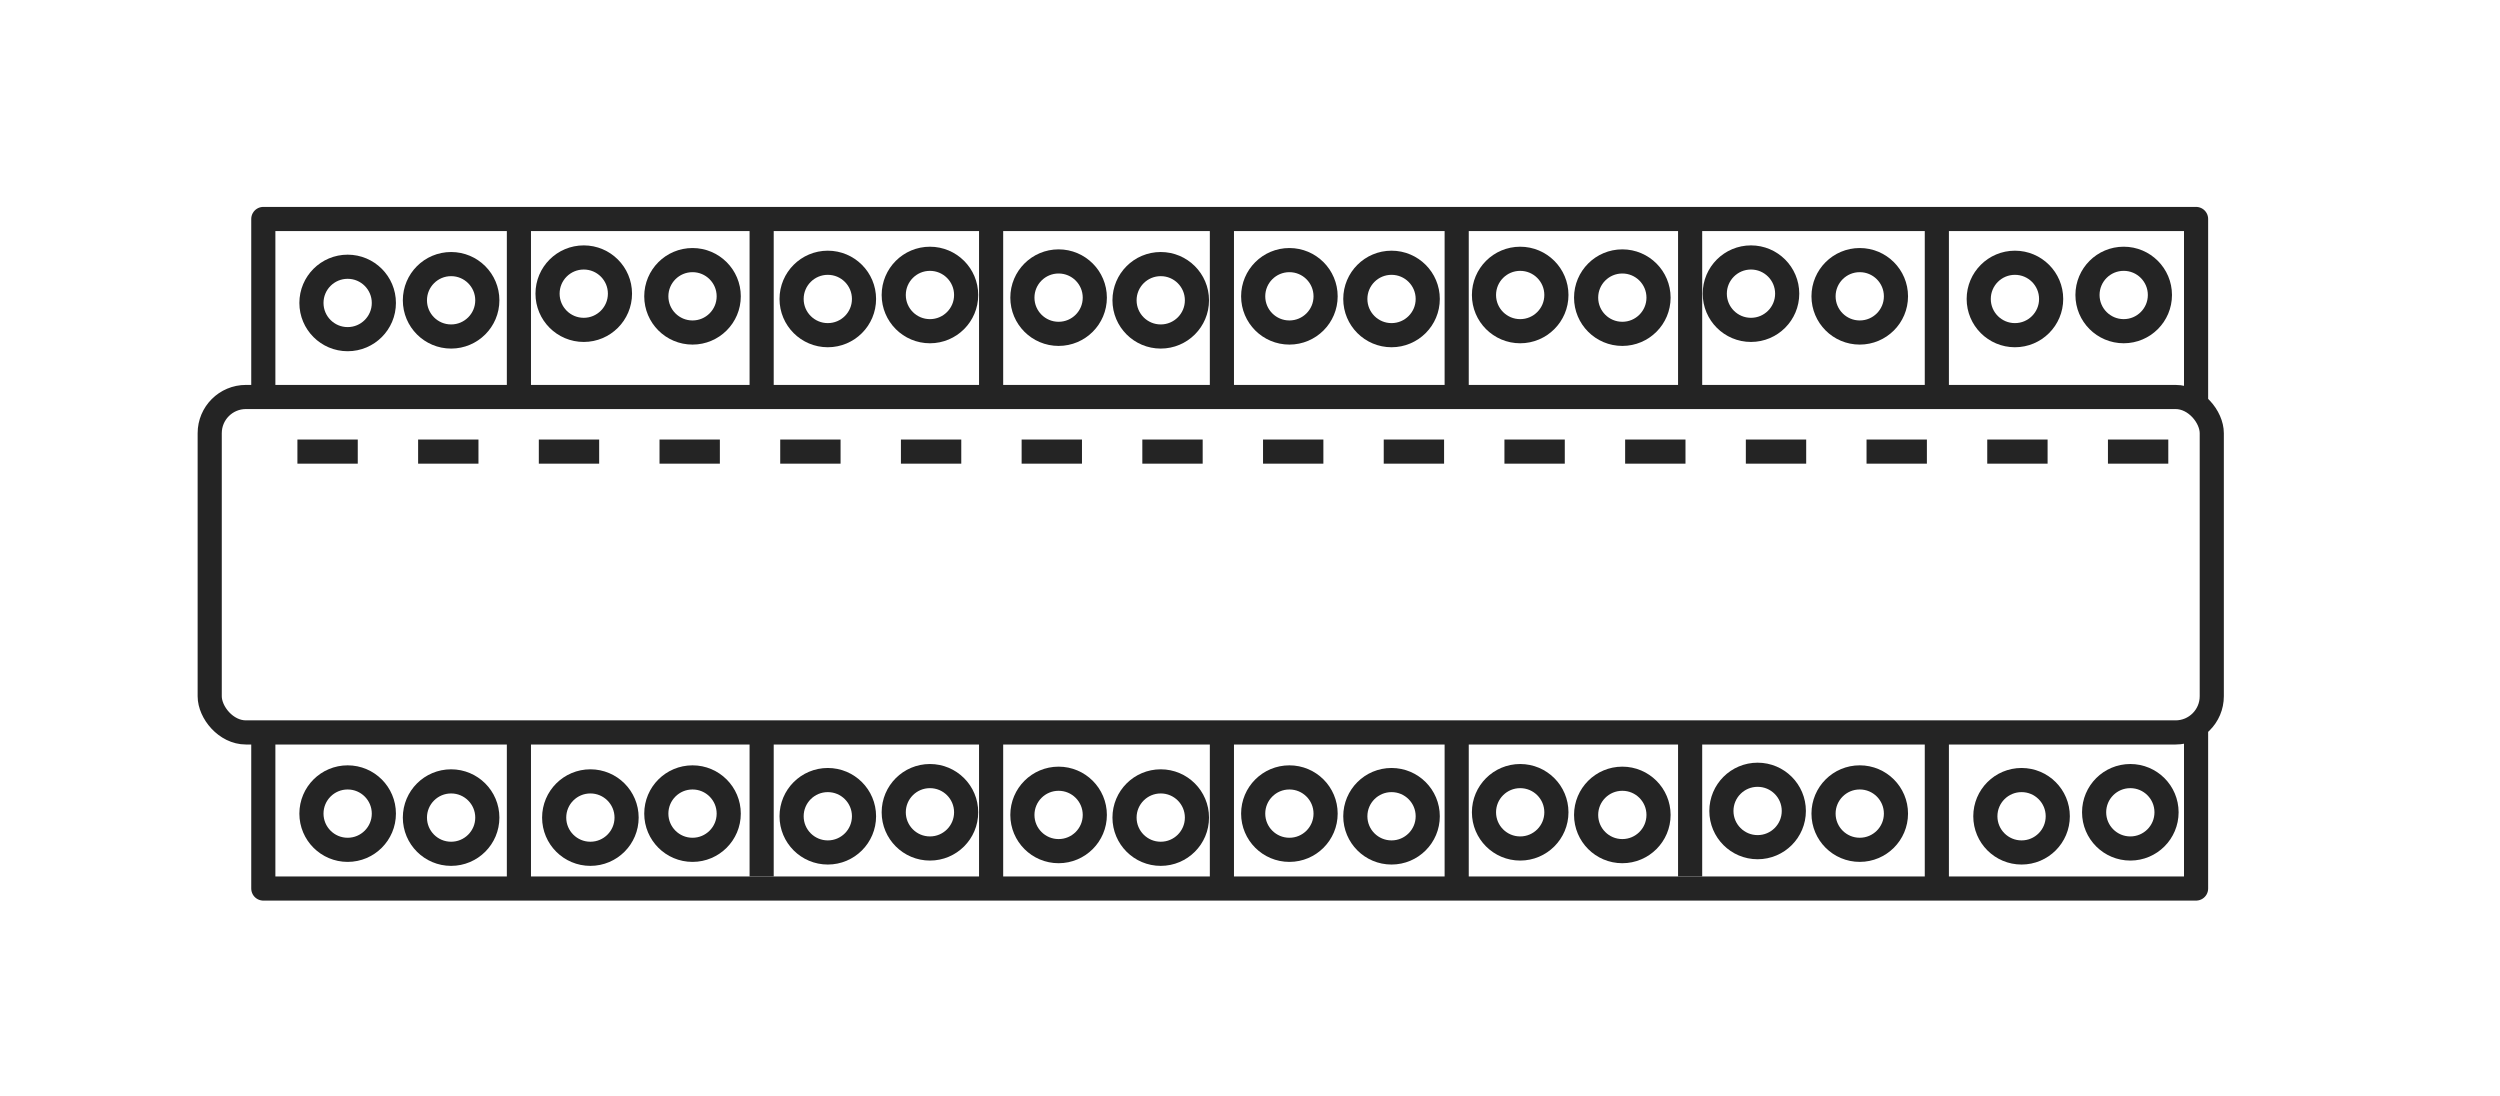 <svg xmlns="http://www.w3.org/2000/svg" xmlns:se="http://svg-edit.googlecode.com" xmlns:xlink="http://www.w3.org/1999/xlink" xmlns:dc="http://purl.org/dc/elements/1.1/" xmlns:cc="http://creativecommons.org/ns#" xmlns:rdf="http://www.w3.org/1999/02/22-rdf-syntax-ns#" xmlns:inkscape="http://www.inkscape.org/namespaces/inkscape" width="207.121" height="90.835" style="">                                    <title>my vector image</title>                                    <!-- Created with Vector Paint - http://www.vectorpaint.yaks.com/ https://chrome.google.com/webstore/detail/hnbpdiengicdefcjecjbnjnoifekhgdo -->                                    <rect id="backgroundrect" width="100%" height="100%" x="0" y="0" fill="#FFFFFF" stroke="none" class="" style=""/>                                <g class="currentLayer" style=""><title>Layer 1</title><path fill="none" fill-opacity="1" stroke="#ffffff" stroke-opacity="1" stroke-width="6" stroke-dasharray="none" stroke-linejoin="round" stroke-linecap="butt" stroke-dashoffset="" fill-rule="nonzero" opacity="1" marker-start="" marker-mid="" marker-end="" id="svg_2" d="M423.266,170.088 " style="color: rgb(0, 0, 0);" class=""/><path fill="#000000" fill-opacity="1" stroke="#222222" stroke-opacity="1" stroke-width="2" stroke-dasharray="none" stroke-linejoin="round" stroke-linecap="butt" stroke-dashoffset="" fill-rule="nonzero" opacity="1" marker-start="" marker-mid="" marker-end="" id="svg_5" d="M811.178,91.516 " style="color: rgb(0, 0, 0);"/><path fill="#ffffff" fill-opacity="1" stroke="#ffffff" stroke-opacity="1" stroke-width="2" stroke-dasharray="none" stroke-linejoin="round" stroke-linecap="butt" stroke-dashoffset="" fill-rule="nonzero" opacity="1" marker-start="" marker-mid="" marker-end="" id="svg_3" d="M531.508,115.143 " style="color: rgb(0, 0, 0);" class=""/><path fill="#ffffff" fill-opacity="1" stroke="#ffffff" stroke-opacity="1" stroke-width="2" stroke-dasharray="none" stroke-linejoin="round" stroke-linecap="butt" stroke-dashoffset="" fill-rule="nonzero" opacity="1" marker-start="" marker-mid="" marker-end="" id="svg_4" d="M818.321,84.923 " style="color: rgb(0, 0, 0);"/><rect fill="#ffffff" stroke="#242424" stroke-width="2" stroke-linejoin="round" stroke-dashoffset="" fill-rule="nonzero" id="svg_7" x="21.815" y="18.142" width="160.126" height="55.471" style="color: rgb(0, 0, 0);" class="" filter="" fill-opacity="1" stroke-opacity="1"/><path fill="#ffffff" fill-opacity="1" stroke="#242424" stroke-opacity="1" stroke-width="2" stroke-dasharray="none" stroke-linejoin="round" stroke-linecap="butt" stroke-dashoffset="" fill-rule="nonzero" opacity="1" marker-start="" marker-mid="" marker-end="" d="M82.112,19.099 L82.112,73.495 " id="svg_6" class=""/><path fill="#ffffff" fill-opacity="1" stroke="#242424" stroke-opacity="1" stroke-width="2" stroke-dasharray="none" stroke-linejoin="round" stroke-linecap="butt" stroke-dashoffset="" fill-rule="nonzero" opacity="1" marker-start="" marker-mid="" marker-end="" d="M63.101,18.769 L63.101,72.615 " class="" id="svg_13"/><path fill="#ffffff" fill-opacity="1" stroke="#242424" stroke-opacity="1" stroke-width="2" stroke-dasharray="none" stroke-linejoin="round" stroke-linecap="butt" stroke-dashoffset="" fill-rule="nonzero" opacity="1" marker-start="" marker-mid="" marker-end="" d="M42.991,18.989 L42.991,73.385 " class="" id="svg_14"/><path fill="#ffffff" fill-opacity="1" stroke="#242424" stroke-opacity="1" stroke-width="2" stroke-dasharray="none" stroke-linejoin="round" stroke-linecap="butt" stroke-dashoffset="" fill-rule="nonzero" opacity="1" marker-start="" marker-mid="" marker-end="" d="M120.684,18.659 L120.684,73.055 " class="" id="svg_15"/><path fill="#ffffff" fill-opacity="1" stroke="#242424" stroke-opacity="1" stroke-width="2" stroke-dasharray="none" stroke-linejoin="round" stroke-linecap="butt" stroke-dashoffset="" fill-rule="nonzero" opacity="1" marker-start="" marker-mid="" marker-end="" d="M160.464,18.879 L160.464,72.725 " class="" id="svg_16"/><path fill="#ffffff" fill-opacity="1" stroke="#242424" stroke-opacity="1" stroke-width="2" stroke-dasharray="none" stroke-linejoin="round" stroke-linecap="butt" stroke-dashoffset="" fill-rule="nonzero" opacity="1" marker-start="" marker-mid="" marker-end="" d="M140.024,18.22 L140.024,72.615 " class="" id="svg_11"/><path fill="#ffffff" fill-opacity="1" stroke="#242424" stroke-opacity="1" stroke-width="2" stroke-dasharray="none" stroke-linejoin="round" stroke-linecap="butt" stroke-dashoffset="" fill-rule="nonzero" opacity="1" marker-start="" marker-mid="" marker-end="" d="M101.233,18.44 L101.233,72.835 " class="" id="svg_12"/><path fill="#ffffff" fill-opacity="1" stroke="#242424" stroke-opacity="1" stroke-width="2" stroke-dasharray="none" stroke-linejoin="round" stroke-linecap="butt" stroke-dashoffset="" fill-rule="nonzero" opacity="1" marker-start="" marker-mid="" marker-end="" d="M45.363,24.33 C45.363,22.672 46.705,21.33 48.363,21.33 C50.02,21.33 51.363,22.672 51.363,24.33 C51.363,25.987 50.02,27.33 48.363,27.33 C46.705,27.33 45.363,25.987 45.363,24.33 z" class="" id="svg_26"/><path fill="#ffffff" fill-opacity="1" stroke="#242424" stroke-opacity="1" stroke-width="2" stroke-dasharray="none" stroke-linejoin="round" stroke-linecap="butt" stroke-dashoffset="" fill-rule="nonzero" opacity="1" marker-start="" marker-mid="" marker-end="" d="M45.912,67.736 C45.912,66.079 47.255,64.736 48.912,64.736 C50.57,64.736 51.912,66.079 51.912,67.736 C51.912,69.394 50.57,70.736 48.912,70.736 C47.255,70.736 45.912,69.394 45.912,67.736 z" class="" id="svg_9"/><path fill="#ffffff" fill-opacity="1" stroke="#242424" stroke-opacity="1" stroke-width="2" stroke-dasharray="none" stroke-linejoin="round" stroke-linecap="butt" stroke-dashoffset="" fill-rule="nonzero" opacity="1" marker-start="" marker-mid="" marker-end="" d="M54.374,24.549 C54.374,22.892 55.716,21.549 57.374,21.549 C59.031,21.549 60.374,22.892 60.374,24.549 C60.374,26.207 59.031,27.549 57.374,27.549 C55.716,27.549 54.374,26.207 54.374,24.549 z" class="" id="svg_17"/><path fill="#ffffff" fill-opacity="1" stroke="#242424" stroke-opacity="1" stroke-width="2" stroke-dasharray="none" stroke-linejoin="round" stroke-linecap="butt" stroke-dashoffset="" fill-rule="nonzero" opacity="1" marker-start="" marker-mid="" marker-end="" d="M65.582,24.769 C65.582,23.112 66.925,21.769 68.582,21.769 C70.24,21.769 71.582,23.112 71.582,24.769 C71.582,26.427 70.24,27.769 68.582,27.769 C66.925,27.769 65.582,26.427 65.582,24.769 z" class="" id="svg_18"/><path fill="#ffffff" fill-opacity="1" stroke="#242424" stroke-opacity="1" stroke-width="2" stroke-dasharray="none" stroke-linejoin="round" stroke-linecap="butt" stroke-dashoffset="" fill-rule="nonzero" opacity="1" marker-start="" marker-mid="" marker-end="" d="M74.044,24.44 C74.044,22.782 75.386,21.44 77.044,21.44 C78.701,21.44 80.044,22.782 80.044,24.44 C80.044,26.097 78.701,27.44 77.044,27.44 C75.386,27.44 74.044,26.097 74.044,24.44 z" class="" id="svg_19"/><path fill="#ffffff" fill-opacity="1" stroke="#242424" stroke-opacity="1" stroke-width="2" stroke-dasharray="none" stroke-linejoin="round" stroke-linecap="butt" stroke-dashoffset="" fill-rule="nonzero" opacity="1" marker-start="" marker-mid="" marker-end="" d="M84.703,24.659 C84.703,23.002 86.046,21.659 87.703,21.659 C89.361,21.659 90.703,23.002 90.703,24.659 C90.703,26.317 89.361,27.659 87.703,27.659 C86.046,27.659 84.703,26.317 84.703,24.659 z" class="" id="svg_20"/><path fill="#ffffff" fill-opacity="1" stroke="#242424" stroke-opacity="1" stroke-width="2" stroke-dasharray="none" stroke-linejoin="round" stroke-linecap="butt" stroke-dashoffset="" fill-rule="nonzero" opacity="1" marker-start="" marker-mid="" marker-end="" d="M93.165,24.879 C93.165,23.222 94.507,21.879 96.165,21.879 C97.822,21.879 99.165,23.222 99.165,24.879 C99.165,26.537 97.822,27.879 96.165,27.879 C94.507,27.879 93.165,26.537 93.165,24.879 z" class="" id="svg_21"/><path fill="#ffffff" fill-opacity="1" stroke="#242424" stroke-opacity="1" stroke-width="2" stroke-dasharray="none" stroke-linejoin="round" stroke-linecap="butt" stroke-dashoffset="" fill-rule="nonzero" opacity="1" marker-start="" marker-mid="" marker-end="" d="M103.824,24.549 C103.824,22.892 105.167,21.549 106.824,21.549 C108.482,21.549 109.824,22.892 109.824,24.549 C109.824,26.207 108.482,27.549 106.824,27.549 C105.167,27.549 103.824,26.207 103.824,24.549 z" class="" id="svg_22"/><path fill="#ffffff" fill-opacity="1" stroke="#242424" stroke-opacity="1" stroke-width="2" stroke-dasharray="none" stroke-linejoin="round" stroke-linecap="butt" stroke-dashoffset="" fill-rule="nonzero" opacity="1" marker-start="" marker-mid="" marker-end="" d="M112.286,24.769 C112.286,23.112 113.628,21.769 115.286,21.769 C116.943,21.769 118.286,23.112 118.286,24.769 C118.286,26.427 116.943,27.769 115.286,27.769 C113.628,27.769 112.286,26.427 112.286,24.769 z" class="" id="svg_23"/><path fill="#ffffff" fill-opacity="1" stroke="#242424" stroke-opacity="1" stroke-width="2" stroke-dasharray="none" stroke-linejoin="round" stroke-linecap="butt" stroke-dashoffset="" fill-rule="nonzero" opacity="1" marker-start="" marker-mid="" marker-end="" d="M122.945,24.44 C122.945,22.782 124.288,21.44 125.945,21.44 C127.602,21.44 128.945,22.782 128.945,24.44 C128.945,26.097 127.602,27.44 125.945,27.44 C124.288,27.44 122.945,26.097 122.945,24.44 z" class="" id="svg_25"/><path fill="#ffffff" fill-opacity="1" stroke="#242424" stroke-opacity="1" stroke-width="2" stroke-dasharray="none" stroke-linejoin="round" stroke-linecap="butt" stroke-dashoffset="" fill-rule="nonzero" opacity="1" marker-start="" marker-mid="" marker-end="" d="M131.407,24.659 C131.407,23.002 132.749,21.659 134.407,21.659 C136.064,21.659 137.407,23.002 137.407,24.659 C137.407,26.317 136.064,27.659 134.407,27.659 C132.749,27.659 131.407,26.317 131.407,24.659 z" class="" id="svg_28"/><path fill="#ffffff" fill-opacity="1" stroke="#242424" stroke-opacity="1" stroke-width="2" stroke-dasharray="none" stroke-linejoin="round" stroke-linecap="butt" stroke-dashoffset="" fill-rule="nonzero" opacity="1" marker-start="" marker-mid="" marker-end="" d="M142.066,24.33 C142.066,22.672 143.408,21.33 145.066,21.33 C146.723,21.33 148.066,22.672 148.066,24.33 C148.066,25.987 146.723,27.33 145.066,27.33 C143.408,27.33 142.066,25.987 142.066,24.33 z" class="" id="svg_29"/><path fill="#ffffff" fill-opacity="1" stroke="#242424" stroke-opacity="1" stroke-width="2" stroke-dasharray="none" stroke-linejoin="round" stroke-linecap="butt" stroke-dashoffset="" fill-rule="nonzero" opacity="1" marker-start="" marker-mid="" marker-end="" d="M151.077,24.549 C151.077,22.892 152.419,21.549 154.077,21.549 C155.734,21.549 157.077,22.892 157.077,24.549 C157.077,26.207 155.734,27.549 154.077,27.549 C152.419,27.549 151.077,26.207 151.077,24.549 z" class="" id="svg_30"/><path fill="#ffffff" fill-opacity="1" stroke="#242424" stroke-opacity="1" stroke-width="2" stroke-dasharray="none" stroke-linejoin="round" stroke-linecap="butt" stroke-dashoffset="" fill-rule="nonzero" opacity="1" marker-start="" marker-mid="" marker-end="" d="M163.934,24.769 C163.934,23.112 165.276,21.769 166.934,21.769 C168.591,21.769 169.934,23.112 169.934,24.769 C169.934,26.427 168.591,27.769 166.934,27.769 C165.276,27.769 163.934,26.427 163.934,24.769 z" class="" id="svg_31"/><path fill="#ffffff" fill-opacity="1" stroke="#242424" stroke-opacity="1" stroke-width="2" stroke-dasharray="none" stroke-linejoin="round" stroke-linecap="butt" stroke-dashoffset="" fill-rule="nonzero" opacity="1" marker-start="" marker-mid="" marker-end="" d="M34.374,24.879 C34.374,23.222 35.716,21.879 37.374,21.879 C39.031,21.879 40.374,23.222 40.374,24.879 C40.374,26.537 39.031,27.879 37.374,27.879 C35.716,27.879 34.374,26.537 34.374,24.879 z" class="" id="svg_45"/><path fill="#ffffff" fill-opacity="1" stroke="#242424" stroke-opacity="1" stroke-width="2" stroke-dasharray="none" stroke-linejoin="round" stroke-linecap="butt" stroke-dashoffset="" fill-rule="nonzero" opacity="1" marker-start="" marker-mid="" marker-end="" d="M25.802,25.099 C25.802,23.441 27.145,22.099 28.802,22.099 C30.46,22.099 31.802,23.441 31.802,25.099 C31.802,26.756 30.46,28.099 28.802,28.099 C27.145,28.099 25.802,26.756 25.802,25.099 z" class="" id="svg_46"/><path fill="#ffffff" fill-opacity="1" stroke="#242424" stroke-opacity="1" stroke-width="2" stroke-dasharray="none" stroke-linejoin="round" stroke-linecap="butt" stroke-dashoffset="" fill-rule="nonzero" opacity="1" marker-start="" marker-mid="" marker-end="" d="M54.374,67.407 C54.374,65.749 55.716,64.407 57.374,64.407 C59.031,64.407 60.374,65.749 60.374,67.407 C60.374,69.064 59.031,70.407 57.374,70.407 C55.716,70.407 54.374,69.064 54.374,67.407 z" class="" id="svg_27"/><path fill="#ffffff" fill-opacity="1" stroke="#242424" stroke-opacity="1" stroke-width="2" stroke-dasharray="none" stroke-linejoin="round" stroke-linecap="butt" stroke-dashoffset="" fill-rule="nonzero" opacity="1" marker-start="" marker-mid="" marker-end="" d="M65.582,67.626 C65.582,65.969 66.925,64.626 68.582,64.626 C70.24,64.626 71.582,65.969 71.582,67.626 C71.582,69.284 70.24,70.626 68.582,70.626 C66.925,70.626 65.582,69.284 65.582,67.626 z" class="" id="svg_32"/><path fill="#ffffff" fill-opacity="1" stroke="#242424" stroke-opacity="1" stroke-width="2" stroke-dasharray="none" stroke-linejoin="round" stroke-linecap="butt" stroke-dashoffset="" fill-rule="nonzero" opacity="1" marker-start="" marker-mid="" marker-end="" d="M74.044,67.297 C74.044,65.639 75.386,64.297 77.044,64.297 C78.701,64.297 80.044,65.639 80.044,67.297 C80.044,68.954 78.701,70.297 77.044,70.297 C75.386,70.297 74.044,68.954 74.044,67.297 z" class="" id="svg_33"/><path fill="#ffffff" fill-opacity="1" stroke="#242424" stroke-opacity="1" stroke-width="2" stroke-dasharray="none" stroke-linejoin="round" stroke-linecap="butt" stroke-dashoffset="" fill-rule="nonzero" opacity="1" marker-start="" marker-mid="" marker-end="" d="M84.703,67.516 C84.703,65.859 86.046,64.516 87.703,64.516 C89.361,64.516 90.703,65.859 90.703,67.516 C90.703,69.174 89.361,70.516 87.703,70.516 C86.046,70.516 84.703,69.174 84.703,67.516 z" class="" id="svg_34"/><path fill="#ffffff" fill-opacity="1" stroke="#242424" stroke-opacity="1" stroke-width="2" stroke-dasharray="none" stroke-linejoin="round" stroke-linecap="butt" stroke-dashoffset="" fill-rule="nonzero" opacity="1" marker-start="" marker-mid="" marker-end="" d="M93.165,67.736 C93.165,66.079 94.507,64.736 96.165,64.736 C97.822,64.736 99.165,66.079 99.165,67.736 C99.165,69.394 97.822,70.736 96.165,70.736 C94.507,70.736 93.165,69.394 93.165,67.736 z" class="" id="svg_35"/><path fill="#ffffff" fill-opacity="1" stroke="#242424" stroke-opacity="1" stroke-width="2" stroke-dasharray="none" stroke-linejoin="round" stroke-linecap="butt" stroke-dashoffset="" fill-rule="nonzero" opacity="1" marker-start="" marker-mid="" marker-end="" d="M103.824,67.407 C103.824,65.749 105.167,64.407 106.824,64.407 C108.482,64.407 109.824,65.749 109.824,67.407 C109.824,69.064 108.482,70.407 106.824,70.407 C105.167,70.407 103.824,69.064 103.824,67.407 z" class="" id="svg_36"/><path fill="#ffffff" fill-opacity="1" stroke="#242424" stroke-opacity="1" stroke-width="2" stroke-dasharray="none" stroke-linejoin="round" stroke-linecap="butt" stroke-dashoffset="" fill-rule="nonzero" opacity="1" marker-start="" marker-mid="" marker-end="" d="M112.286,67.626 C112.286,65.969 113.628,64.626 115.286,64.626 C116.943,64.626 118.286,65.969 118.286,67.626 C118.286,69.284 116.943,70.626 115.286,70.626 C113.628,70.626 112.286,69.284 112.286,67.626 z" class="" id="svg_37"/><path fill="#ffffff" fill-opacity="1" stroke="#242424" stroke-opacity="1" stroke-width="2" stroke-dasharray="none" stroke-linejoin="round" stroke-linecap="butt" stroke-dashoffset="" fill-rule="nonzero" opacity="1" marker-start="" marker-mid="" marker-end="" d="M122.945,67.297 C122.945,65.639 124.288,64.297 125.945,64.297 C127.602,64.297 128.945,65.639 128.945,67.297 C128.945,68.954 127.602,70.297 125.945,70.297 C124.288,70.297 122.945,68.954 122.945,67.297 z" class="" id="svg_38"/><path fill="#ffffff" fill-opacity="1" stroke="#242424" stroke-opacity="1" stroke-width="2" stroke-dasharray="none" stroke-linejoin="round" stroke-linecap="butt" stroke-dashoffset="" fill-rule="nonzero" opacity="1" marker-start="" marker-mid="" marker-end="" d="M131.407,67.516 C131.407,65.859 132.749,64.516 134.407,64.516 C136.064,64.516 137.407,65.859 137.407,67.516 C137.407,69.174 136.064,70.516 134.407,70.516 C132.749,70.516 131.407,69.174 131.407,67.516 z" class="" id="svg_39"/><path fill="#ffffff" fill-opacity="1" stroke="#242424" stroke-opacity="1" stroke-width="2" stroke-dasharray="none" stroke-linejoin="round" stroke-linecap="butt" stroke-dashoffset="" fill-rule="nonzero" opacity="1" marker-start="" marker-mid="" marker-end="" d="M142.615,67.187 C142.615,65.529 143.958,64.187 145.615,64.187 C147.273,64.187 148.615,65.529 148.615,67.187 C148.615,68.844 147.273,70.187 145.615,70.187 C143.958,70.187 142.615,68.844 142.615,67.187 z" class="" id="svg_40"/><path fill="#ffffff" fill-opacity="1" stroke="#242424" stroke-opacity="1" stroke-width="2" stroke-dasharray="none" stroke-linejoin="round" stroke-linecap="butt" stroke-dashoffset="" fill-rule="nonzero" opacity="1" marker-start="" marker-mid="" marker-end="" d="M151.077,67.406 C151.077,65.749 152.419,64.406 154.077,64.406 C155.734,64.406 157.077,65.749 157.077,67.406 C157.077,69.064 155.734,70.406 154.077,70.406 C152.419,70.406 151.077,69.064 151.077,67.406 z" class="" id="svg_41"/><path fill="#ffffff" fill-opacity="1" stroke="#242424" stroke-opacity="1" stroke-width="2" stroke-dasharray="none" stroke-linejoin="round" stroke-linecap="butt" stroke-dashoffset="" fill-rule="nonzero" opacity="1" marker-start="" marker-mid="" marker-end="" d="M164.483,67.626 C164.483,65.969 165.826,64.626 167.483,64.626 C169.141,64.626 170.483,65.969 170.483,67.626 C170.483,69.284 169.141,70.626 167.483,70.626 C165.826,70.626 164.483,69.284 164.483,67.626 z" class="" id="svg_42"/><path fill="#ffffff" fill-opacity="1" stroke="#242424" stroke-opacity="1" stroke-width="2" stroke-dasharray="none" stroke-linejoin="round" stroke-linecap="butt" stroke-dashoffset="" fill-rule="nonzero" opacity="1" marker-start="" marker-mid="" marker-end="" d="M172.945,24.439 C172.945,22.782 174.287,21.439 175.945,21.439 C177.602,21.439 178.945,22.782 178.945,24.439 C178.945,26.097 177.602,27.439 175.945,27.439 C174.287,27.439 172.945,26.097 172.945,24.439 z" class="" id="svg_43"/><path fill="#ffffff" fill-opacity="1" stroke="#242424" stroke-opacity="1" stroke-width="2" stroke-dasharray="none" stroke-linejoin="round" stroke-linecap="butt" stroke-dashoffset="" fill-rule="nonzero" opacity="1" marker-start="" marker-mid="" marker-end="" d="M173.494,67.297 C173.494,65.639 174.837,64.297 176.494,64.297 C178.152,64.297 179.494,65.639 179.494,67.297 C179.494,68.954 178.152,70.297 176.494,70.297 C174.837,70.297 173.494,68.954 173.494,67.297 z" class="" id="svg_47"/><path fill="#ffffff" fill-opacity="1" stroke="#242424" stroke-opacity="1" stroke-width="2" stroke-dasharray="none" stroke-linejoin="round" stroke-linecap="butt" stroke-dashoffset="" fill-rule="nonzero" opacity="1" marker-start="" marker-mid="" marker-end="" d="M34.374,67.736 C34.374,66.079 35.716,64.736 37.374,64.736 C39.031,64.736 40.374,66.079 40.374,67.736 C40.374,69.394 39.031,70.736 37.374,70.736 C35.716,70.736 34.374,69.394 34.374,67.736 z" class="" id="svg_24"/><path fill="#ffffff" fill-opacity="1" stroke="#242424" stroke-opacity="1" stroke-width="2" stroke-dasharray="none" stroke-linejoin="round" stroke-linecap="butt" stroke-dashoffset="" fill-rule="nonzero" opacity="1" marker-start="" marker-mid="" marker-end="" d="M25.802,67.407 C25.802,65.749 27.145,64.407 28.802,64.407 C30.46,64.407 31.802,65.749 31.802,67.407 C31.802,69.064 30.46,70.407 28.802,70.407 C27.145,70.407 25.802,69.064 25.802,67.407 z" class="" id="svg_8"/><path fill="#dadada" fill-opacity="1" stroke="#222222" stroke-opacity="1" stroke-width="2" stroke-dasharray="none" stroke-linejoin="round" stroke-linecap="butt" stroke-dashoffset="" fill-rule="nonzero" opacity="1" marker-start="" marker-mid="" marker-end="" d="M17.918,39.795 L183.303,39.795 " id="svg_48" class=""/><rect fill="#ffffff" stroke="#242424" stroke-width="2" stroke-linejoin="round" stroke-dashoffset="" fill-rule="nonzero" id="svg_54" x="17.374" y="32.89" width="165.868" height="27.791" style="color: rgb(74, 144, 214);" class="" rx="3" ry="3" fill-opacity="1"/><line fill="#ffffff" fill-opacity="1" stroke="#242424" stroke-opacity="1" stroke-width="1" stroke-dasharray="none" stroke-linejoin="round" stroke-linecap="butt" stroke-dashoffset="" fill-rule="nonzero" opacity="1" marker-start="" marker-mid="" marker-end="" id="svg_51" x1="33.852" y1="34.484" x2="33.852" y2="34.484" style="color: rgb(74, 144, 214);" class=""/><line fill="#ffffff" fill-opacity="1" stroke="#242424" stroke-opacity="1" stroke-width="1" stroke-dasharray="none" stroke-linejoin="round" stroke-linecap="butt" stroke-dashoffset="" fill-rule="nonzero" opacity="1" marker-start="" marker-mid="" marker-end="" id="svg_66" x1="112.423" y1="34.667" x2="112.423" y2="34.667" style="color: rgb(74, 144, 214);" class=""/><path fill="#ffffff" fill-opacity="1" stroke="#242424" stroke-opacity="1" stroke-width="2" stroke-dasharray="5,5" stroke-linejoin="round" stroke-linecap="butt" stroke-dashoffset="" fill-rule="nonzero" opacity="1" marker-start="" marker-mid="" marker-end="" d="M179.64,37.414 L23.046,37.414 " id="svg_70" class=""/></g><defs><filter id="f097" inkscape:label="Solarize" inkscape:menu="Color" inkscape:menu-tooltip="Classical photographic solarization effect" y="0" x="0" height="1" width="1" color-interpolation-filters="sRGB">
            <feColorMatrix type="hueRotate" values="0" result="fbSourceGraphic"/>
            <feColorMatrix in="fbSourceGraphic" values="-1 0 0 0 1 0 -1 0 0 1 0 0 -1 0 1 0 0 0 1 0 " result="result91"/>
            <feBlend mode="darken" in="fbSourceGraphic" in2="result91" result="result92"/>
            <feBlend mode="screen" in2="result92"/>
            <feComposite operator="in" in2="SourceGraphic"/>
        </filter></defs></svg>